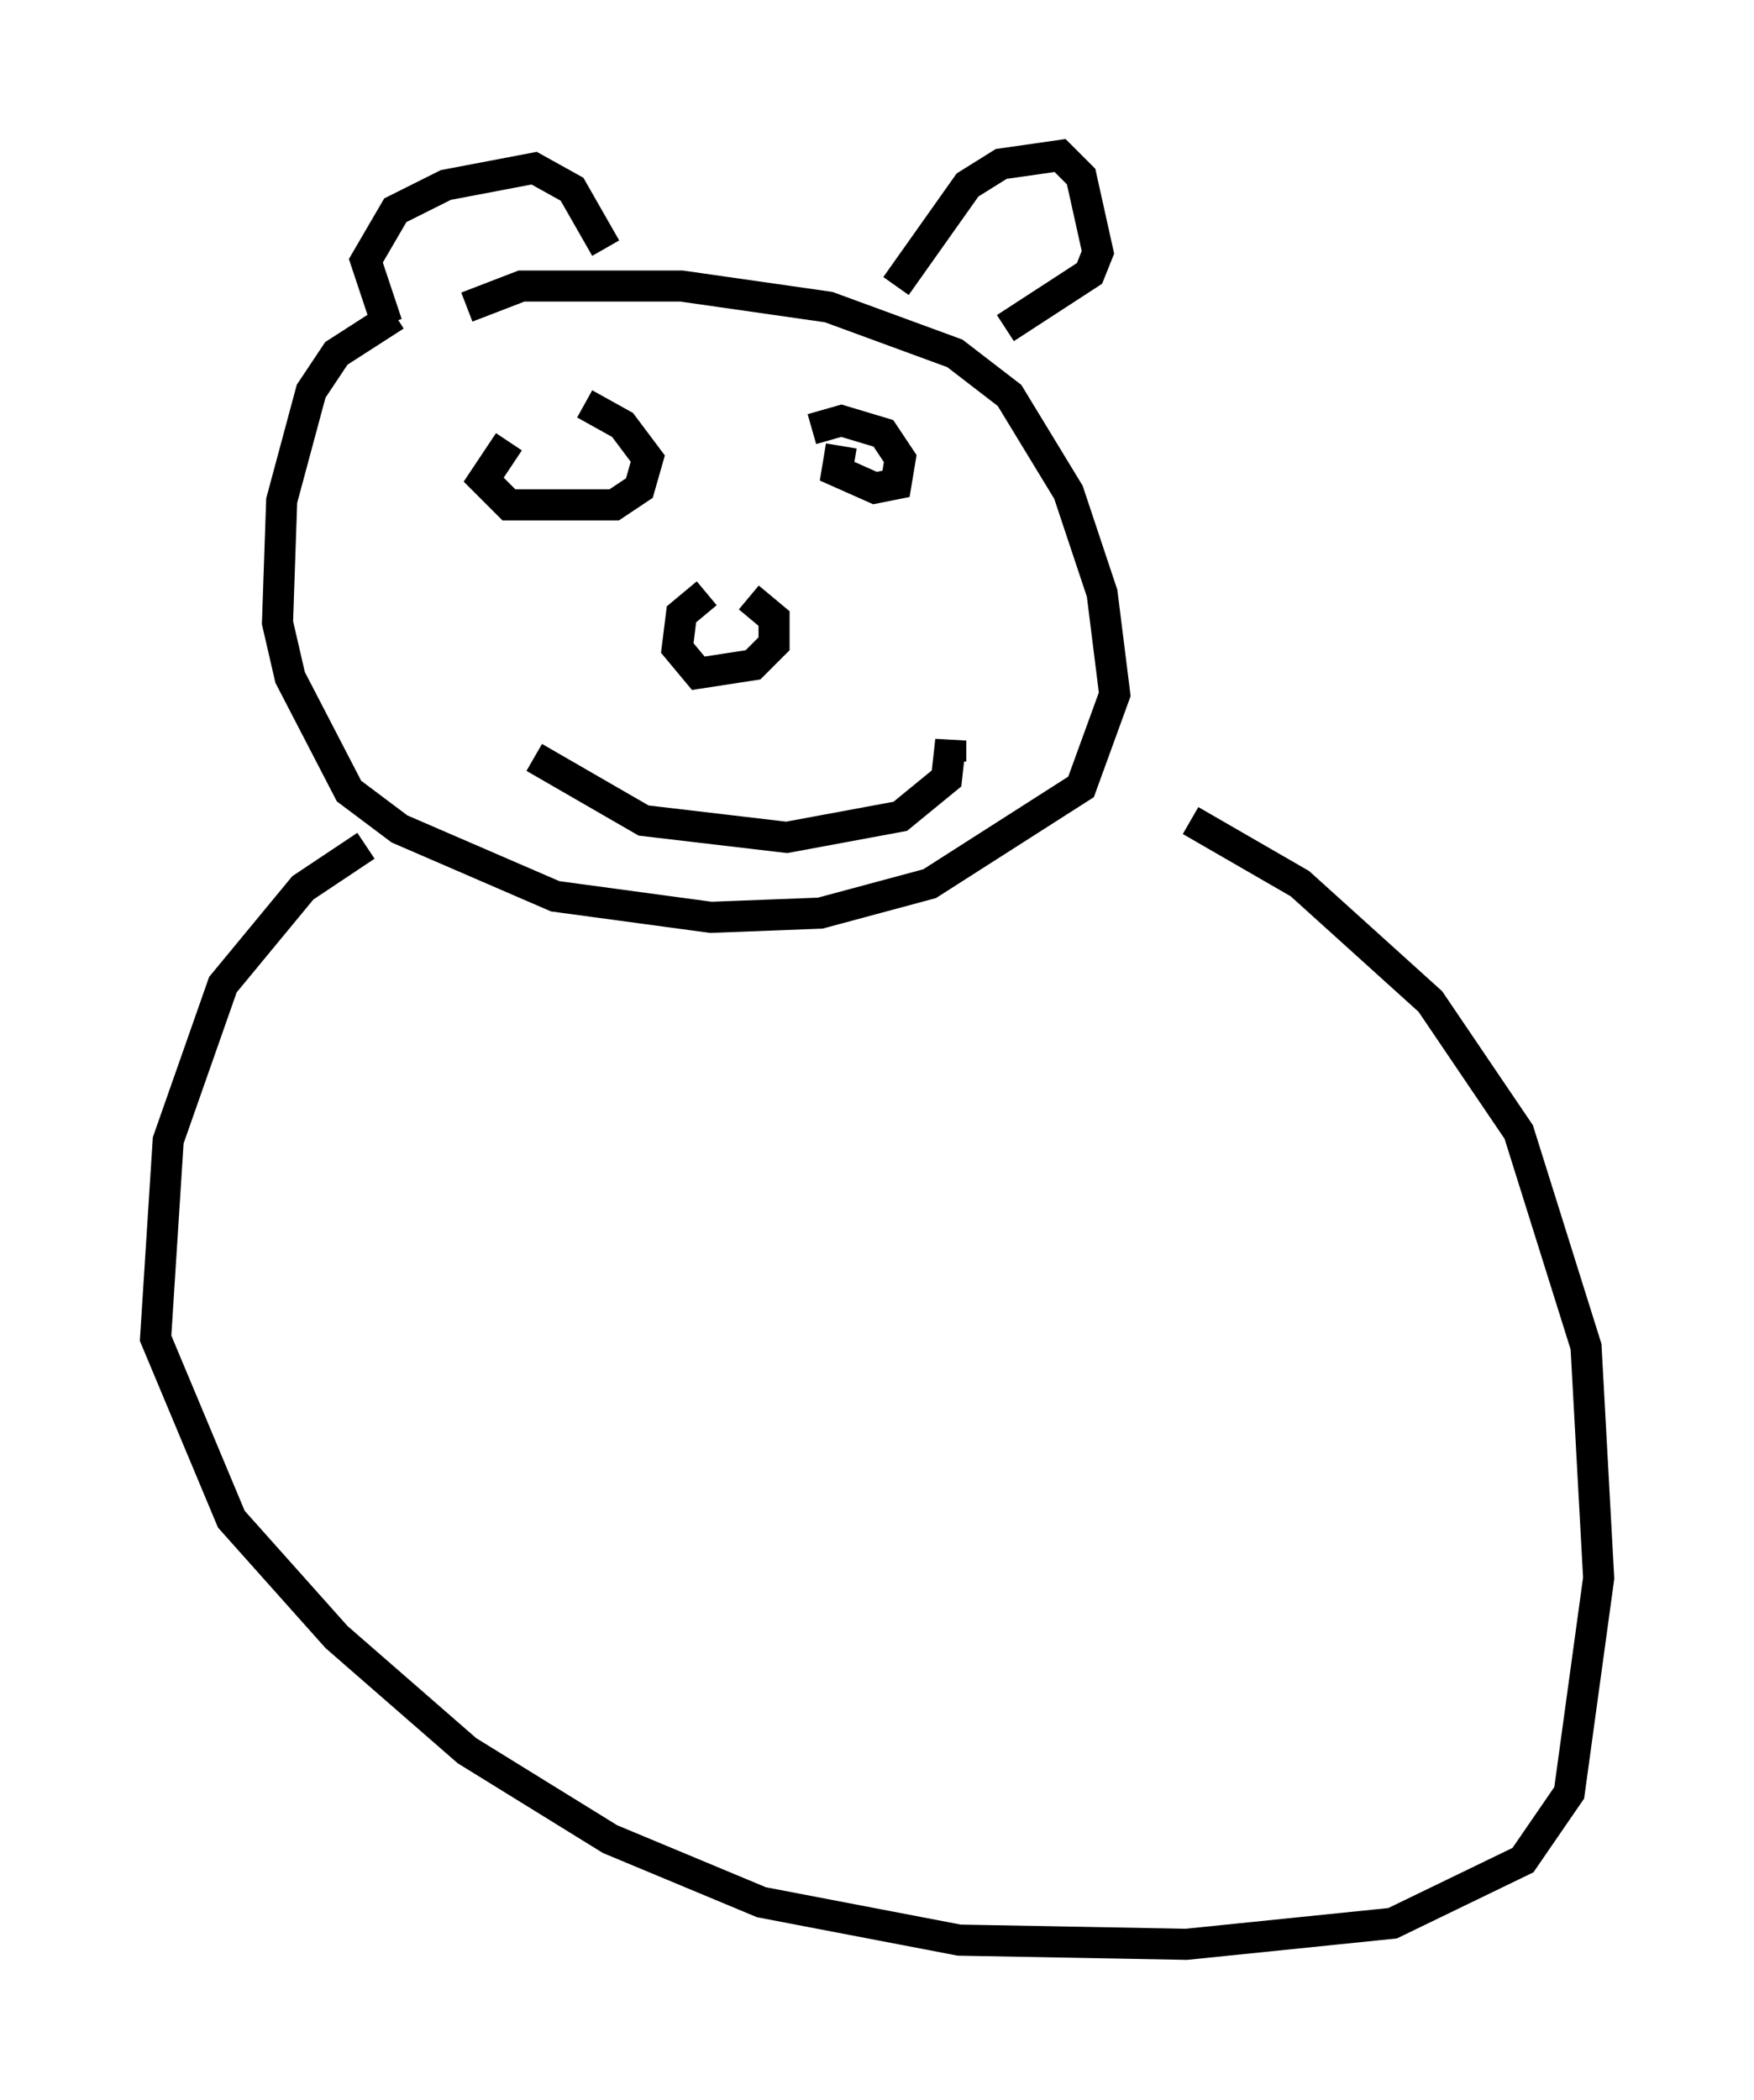 <?xml version="1.0" encoding="utf-8" ?>
<svg baseProfile="full" height="67.51" version="1.1" width="56.414" xmlns="http://www.w3.org/2000/svg" xmlns:ev="http://www.w3.org/2001/xml-events" xmlns:xlink="http://www.w3.org/1999/xlink"><defs /><rect fill="white" height="67.51" width="56.414" x="0" y="0" /><path d="M15.69, 9.871 m-2.977, 0.271 l-1.894, 1.218 -0.812, 1.218 l-0.947, 3.518 -0.135, 3.924 l0.406, 1.759 1.894, 3.654 l1.624, 1.218 5.007, 2.165 l5.007, 0.677 3.518, -0.135 l3.518, -0.947 4.871, -3.112 l1.083, -2.977 -0.406, -3.248 l-1.083, -3.248 -1.894, -3.112 l-1.759, -1.353 -4.059, -1.488 l-4.736, -0.677 -5.142, 0.0 l-1.759, 0.677 m-2.571, 0.541 l-0.677, -2.03 0.947, -1.624 l1.624, -0.812 2.842, -0.541 l1.218, 0.677 1.083, 1.894 m9.337, 1.218 l2.3, -3.248 1.083, -0.677 l1.894, -0.271 0.677, 0.677 l0.541, 2.436 -0.271, 0.677 l-2.706, 1.759 m-15.967, 3.654 l-0.812, 1.218 0.812, 0.812 l3.383, 0.0 0.812, -0.541 l0.271, -0.947 -0.812, -1.083 l-1.218, -0.677 m8.254, 1.353 l-0.135, 0.812 1.218, 0.541 l0.677, -0.135 0.135, -0.812 l-0.541, -0.812 -1.353, -0.406 l-0.947, 0.271 m-3.383, 5.277 l-0.812, 0.677 -0.135, 1.083 l0.677, 0.812 1.759, -0.271 l0.677, -0.677 0.0, -0.812 l-0.812, -0.677 m-6.901, 5.142 l3.518, 2.03 4.601, 0.541 l3.654, -0.677 1.488, -1.218 l0.135, -1.218 0.0, 0.677 m-18.809, 2.706 l-2.03, 1.353 -2.571, 3.112 l-1.759, 5.007 -0.406, 6.36 l2.436, 5.819 3.383, 3.789 l4.195, 3.654 4.601, 2.842 l4.871, 2.03 6.36, 1.218 l7.307, 0.135 6.631, -0.677 l4.195, -2.03 1.488, -2.165 l0.947, -6.901 -0.406, -7.442 l-2.165, -6.901 -2.842, -4.195 l-4.195, -3.789 -3.518, -2.03 " fill="none" stroke="black" stroke-width="1" /></svg>